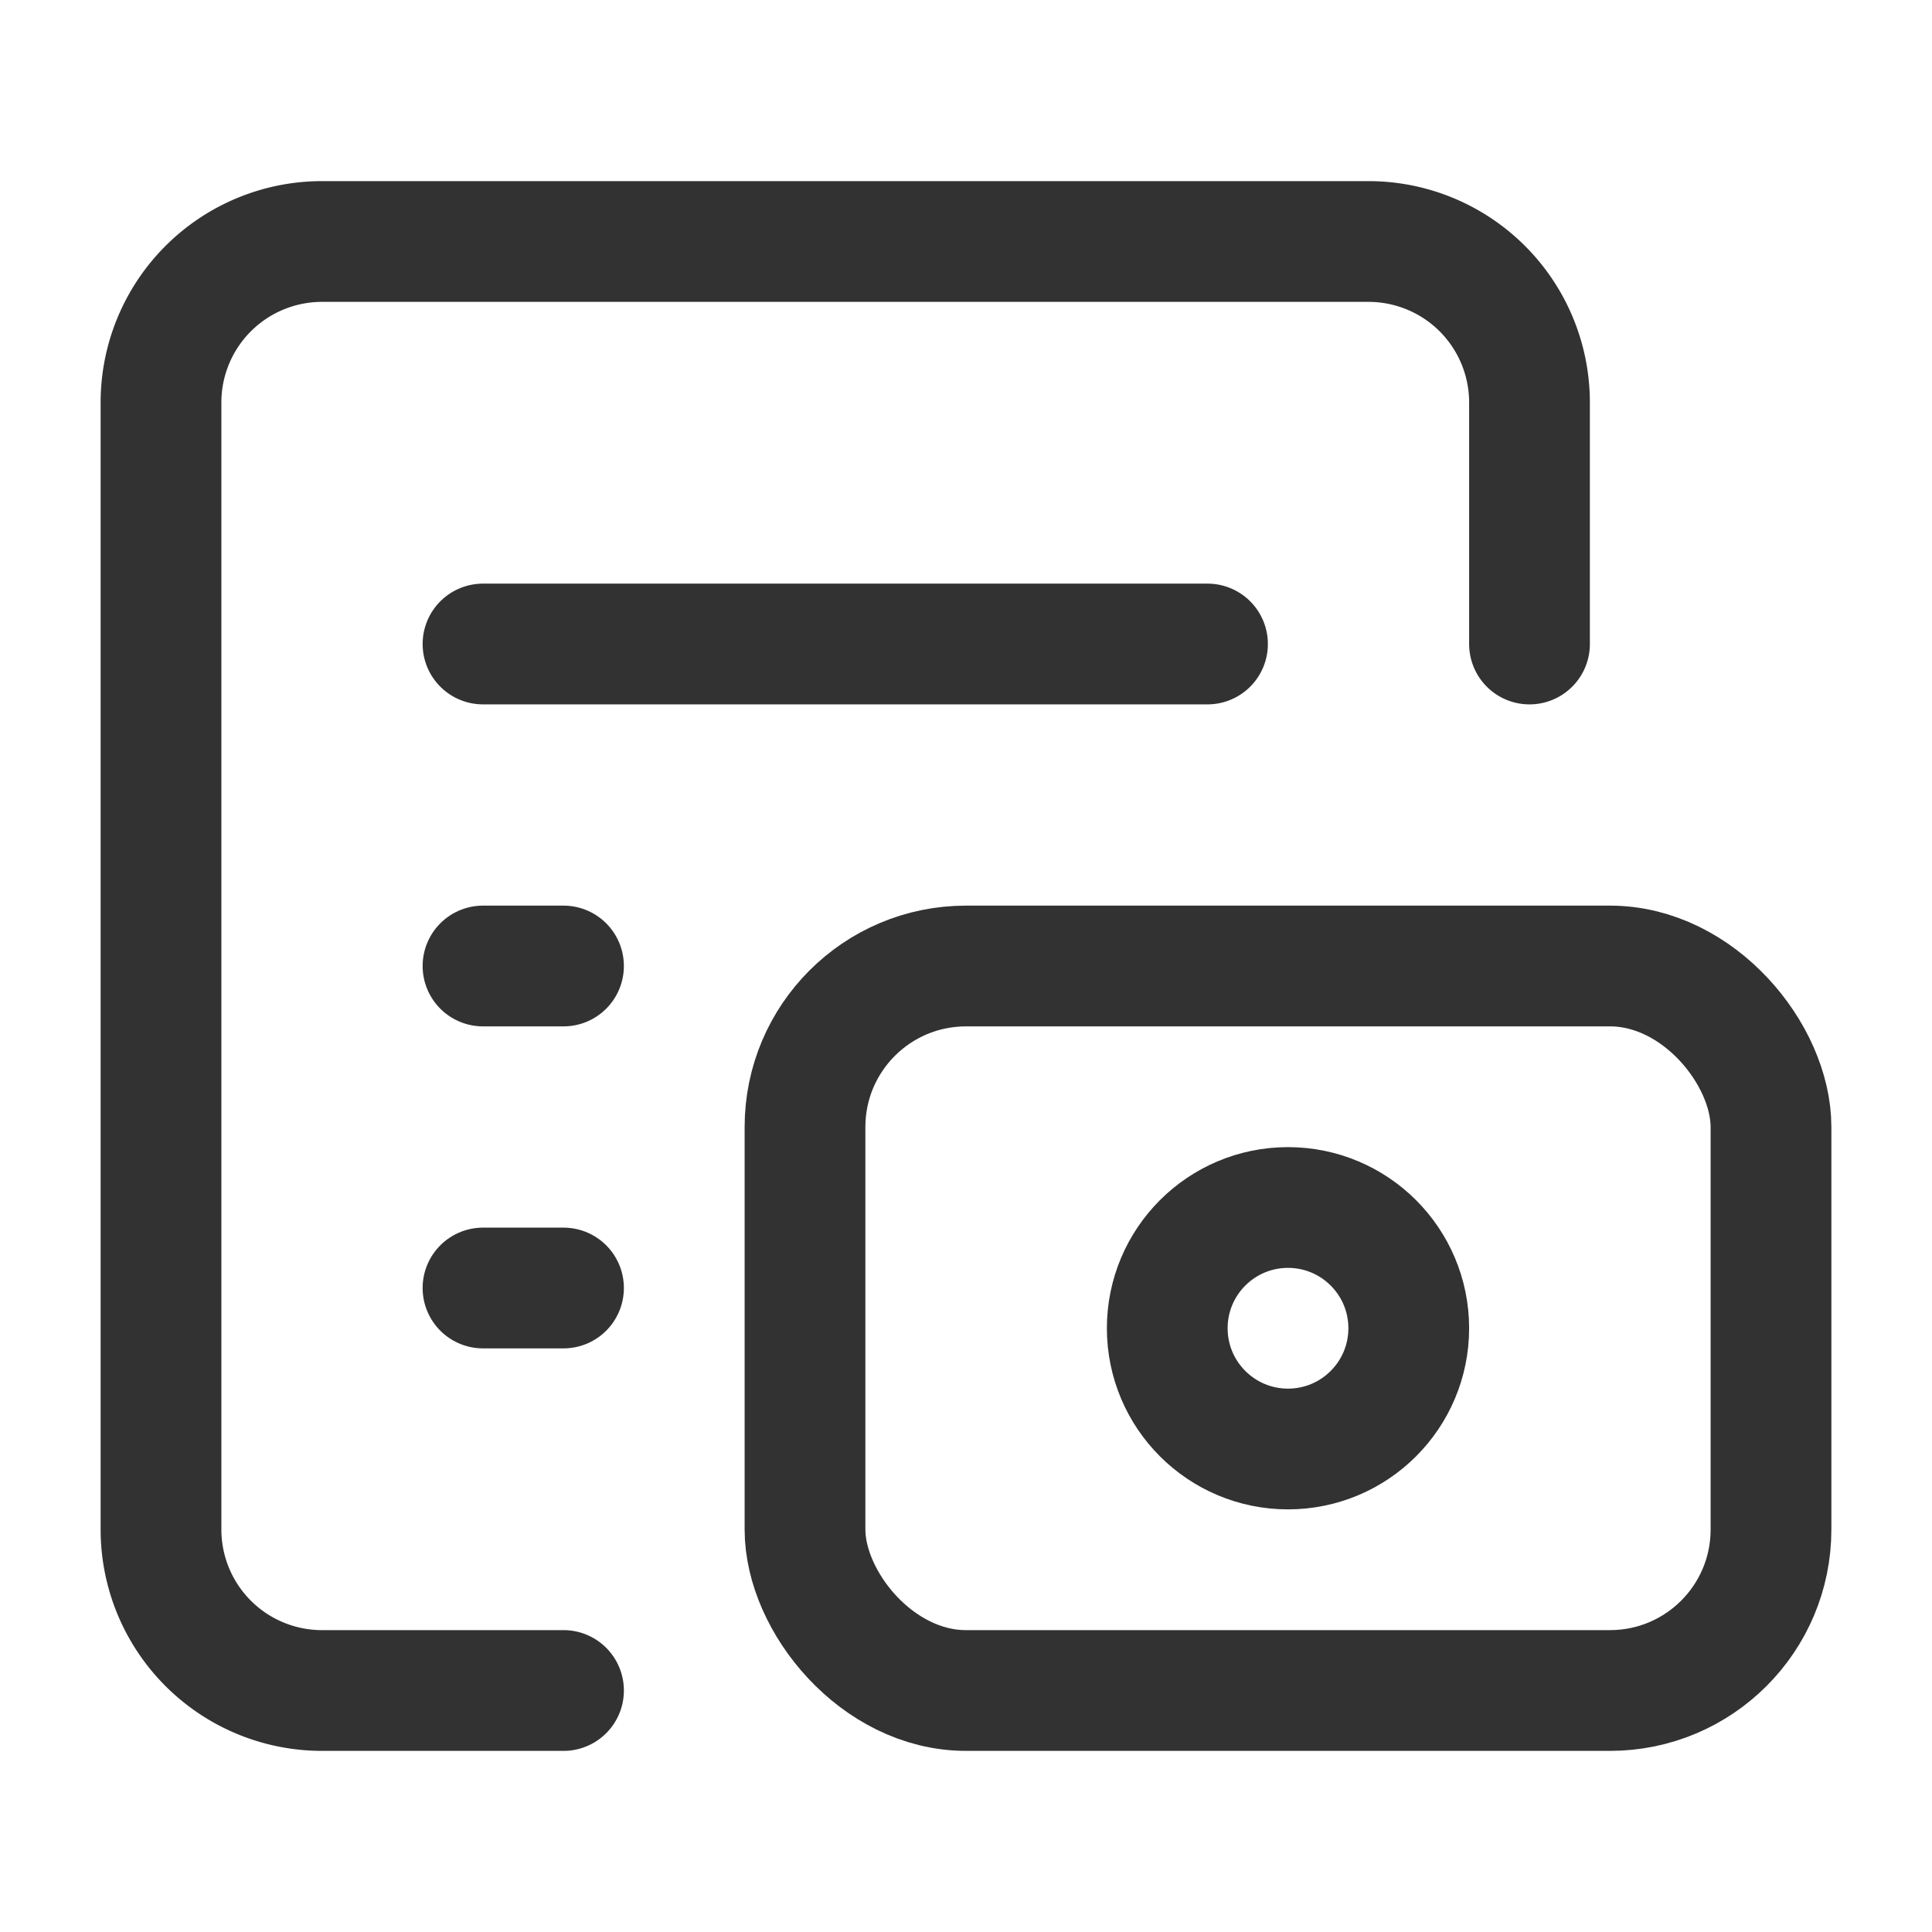 <svg xmlns="http://www.w3.org/2000/svg" viewBox="0 0 24 24"><g id="Layer_2" data-name="Layer 2"><path d="M24,24H0V0H24Z" fill="none"/><circle cx="16" cy="16.5" r="1.5" fill="none" stroke="#323232" stroke-linecap="round" stroke-linejoin="round" stroke-width="1.5"/><rect x="10" y="12" width="12" height="9" rx="2" transform="translate(32 33) rotate(-180)" stroke-width="1.5" stroke="#323232" stroke-linecap="round" stroke-linejoin="round" fill="none"/><path d="M19,8V5a2,2,0,0,0-2-2H4A2,2,0,0,0,2,5V19a2,2,0,0,0,2,2H7" fill="none" stroke="#323232" stroke-linecap="round" stroke-linejoin="round" stroke-width="1.5"/><line x1="6" y1="8" x2="15" y2="8" fill="none" stroke="#323232" stroke-linecap="round" stroke-linejoin="round" stroke-width="1.5"/><line x1="6" y1="12" x2="7" y2="12" fill="none" stroke="#323232" stroke-linecap="round" stroke-linejoin="round" stroke-width="1.5"/><line x1="6" y1="16" x2="7" y2="16" fill="none" stroke="#323232" stroke-linecap="round" stroke-linejoin="round" stroke-width="1.5"/></g></svg>